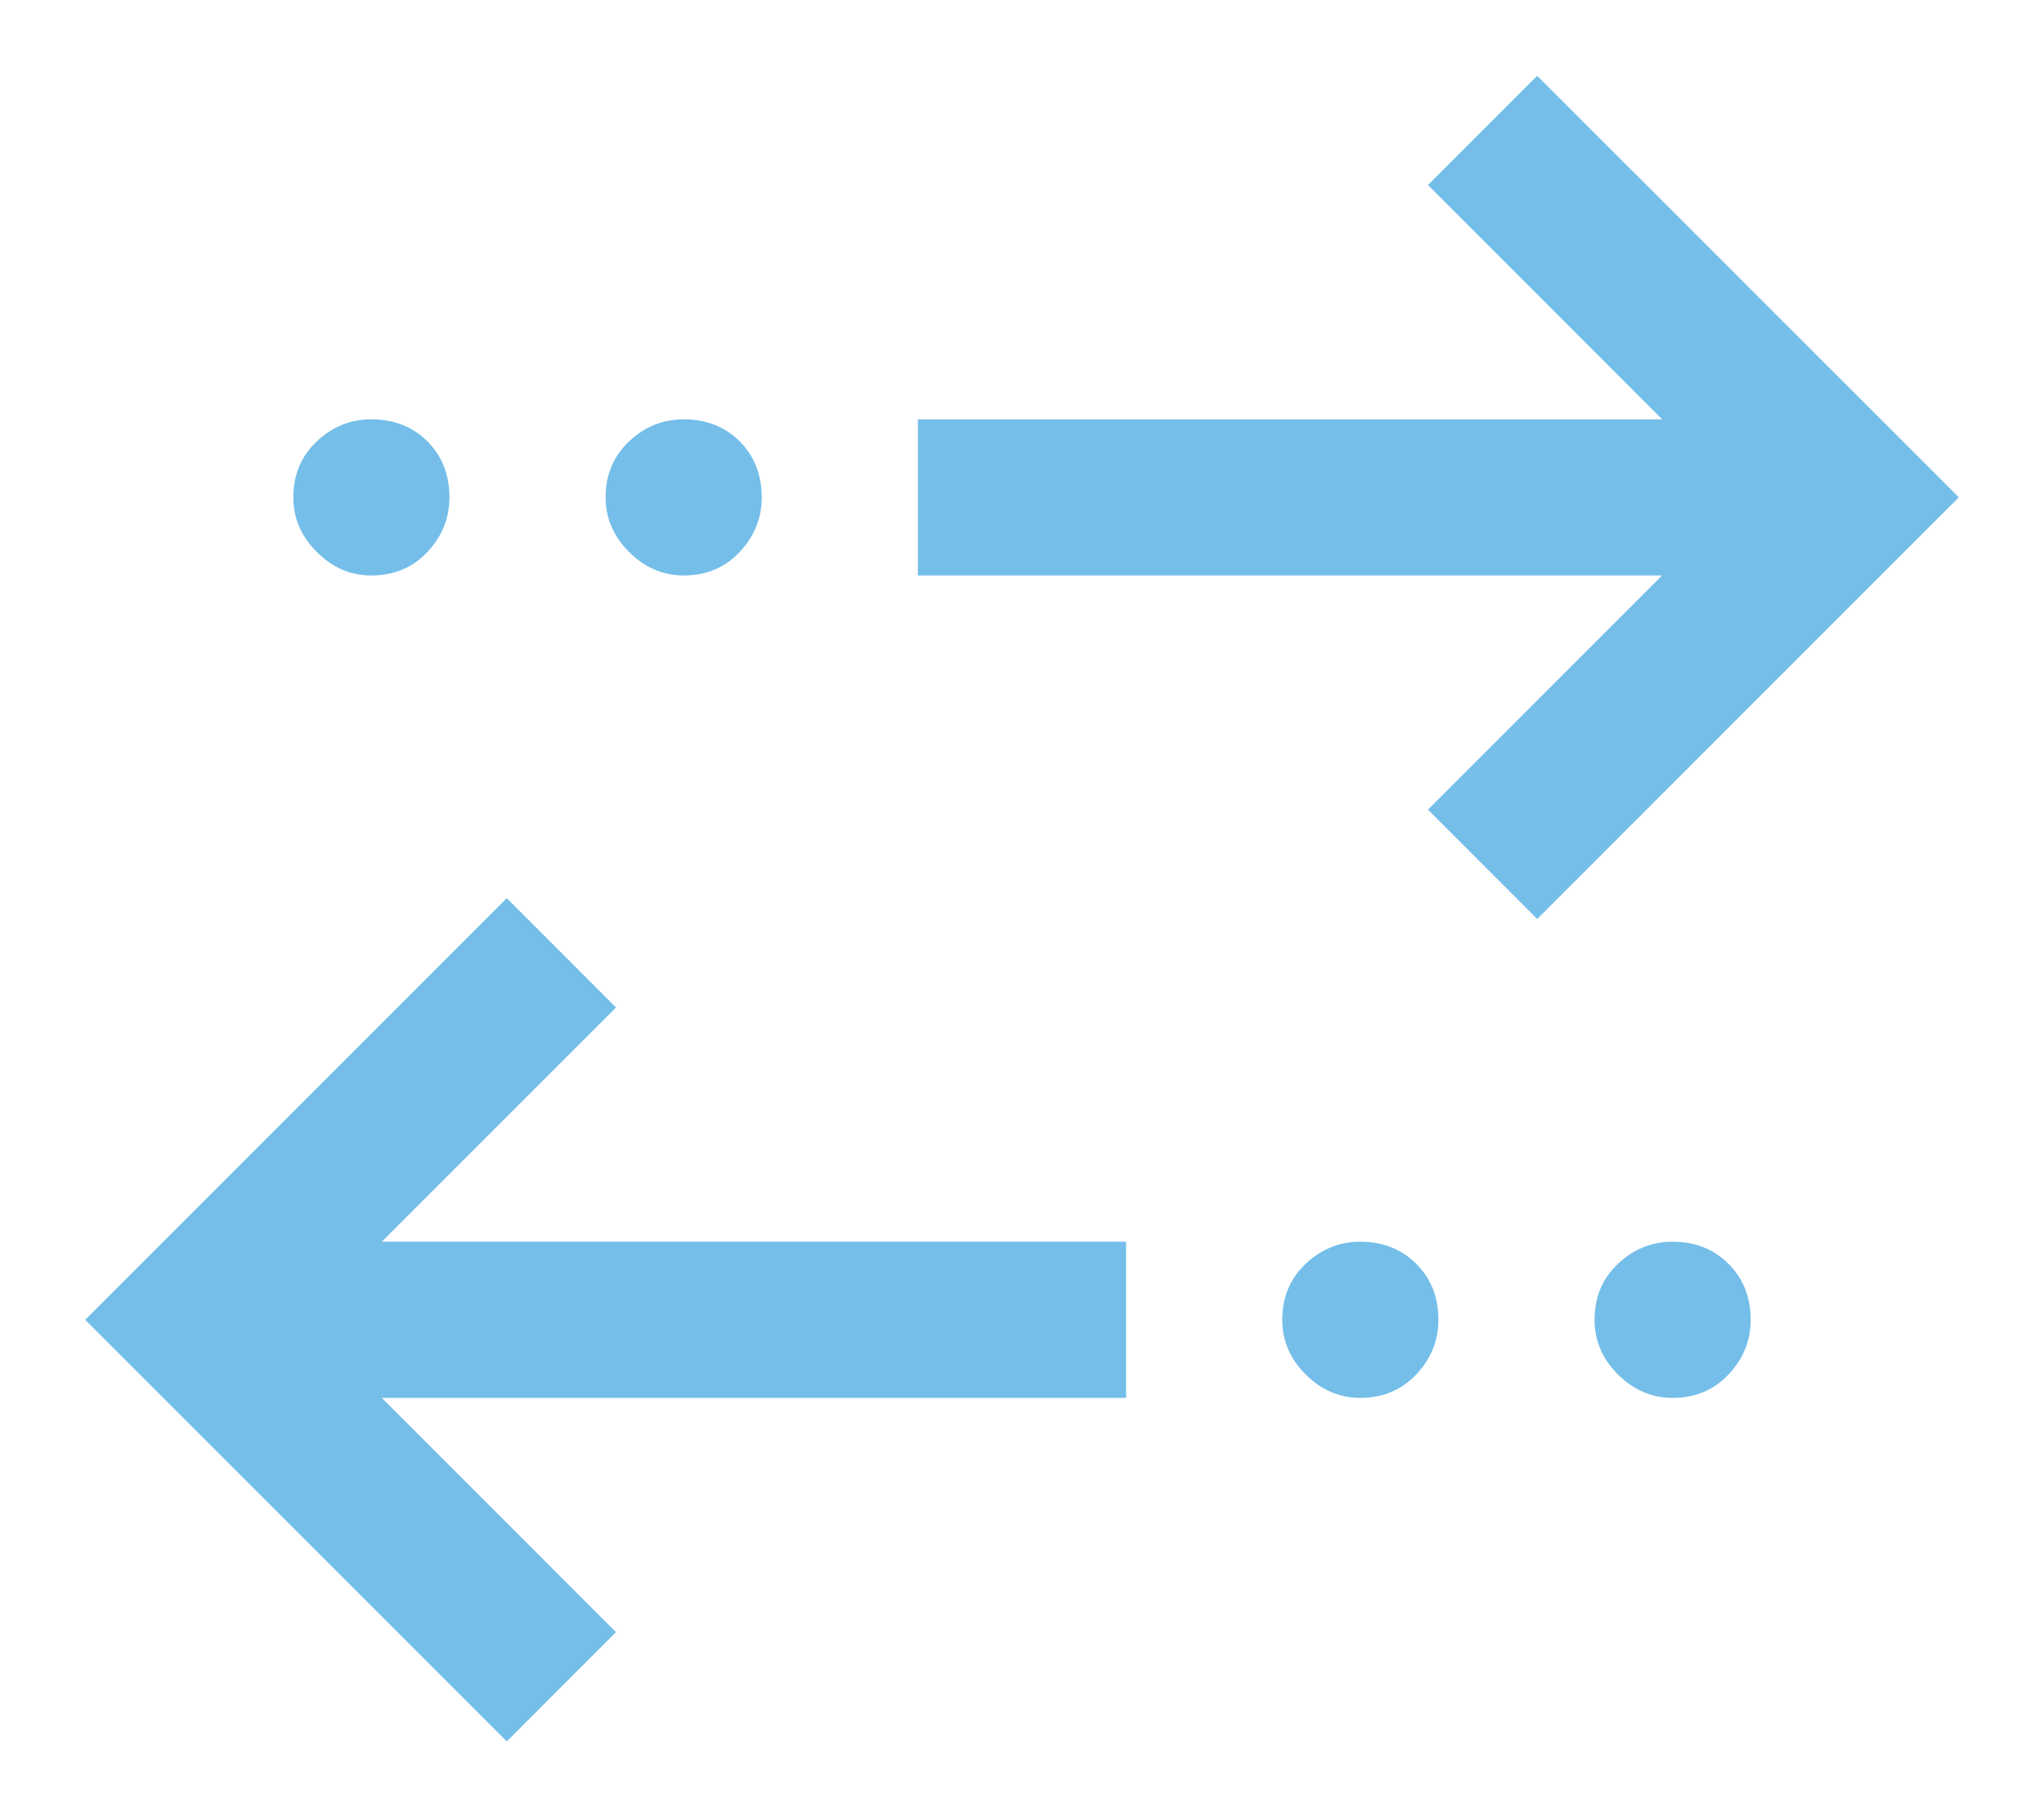 <svg width="18" height="16" viewBox="0 0 18 16" fill="none" xmlns="http://www.w3.org/2000/svg">
<path d="M4.463 15.333L0.75 11.621L4.463 7.908L5.425 8.871L3.362 10.933H9.917V12.308H3.362L5.425 14.371L4.463 15.333ZM11.979 12.308C11.796 12.308 11.635 12.239 11.498 12.102C11.36 11.964 11.292 11.804 11.292 11.621C11.292 11.422 11.36 11.258 11.498 11.128C11.635 10.998 11.796 10.933 11.979 10.933C12.178 10.933 12.342 10.998 12.472 11.128C12.602 11.258 12.667 11.422 12.667 11.621C12.667 11.804 12.602 11.964 12.472 12.102C12.342 12.239 12.178 12.308 11.979 12.308ZM14.729 12.308C14.546 12.308 14.385 12.239 14.248 12.102C14.11 11.964 14.042 11.804 14.042 11.621C14.042 11.422 14.11 11.258 14.248 11.128C14.385 10.998 14.546 10.933 14.729 10.933C14.928 10.933 15.092 10.998 15.222 11.128C15.352 11.258 15.417 11.422 15.417 11.621C15.417 11.804 15.352 11.964 15.222 12.102C15.092 12.239 14.928 12.308 14.729 12.308ZM13.537 8.092L12.575 7.129L14.637 5.067H8.083V3.692H14.637L12.575 1.629L13.537 0.667L17.25 4.379L13.537 8.092ZM3.271 5.067C3.087 5.067 2.927 4.998 2.79 4.86C2.652 4.723 2.583 4.562 2.583 4.379C2.583 4.181 2.652 4.016 2.79 3.886C2.927 3.757 3.087 3.692 3.271 3.692C3.469 3.692 3.634 3.757 3.764 3.886C3.893 4.016 3.958 4.181 3.958 4.379C3.958 4.562 3.893 4.723 3.764 4.86C3.634 4.998 3.469 5.067 3.271 5.067ZM6.021 5.067C5.838 5.067 5.677 4.998 5.54 4.86C5.402 4.723 5.333 4.562 5.333 4.379C5.333 4.181 5.402 4.016 5.54 3.886C5.677 3.757 5.838 3.692 6.021 3.692C6.219 3.692 6.384 3.757 6.514 3.886C6.643 4.016 6.708 4.181 6.708 4.379C6.708 4.562 6.643 4.723 6.514 4.86C6.384 4.998 6.219 5.067 6.021 5.067Z" fill="#75BEE9"/>
</svg>
